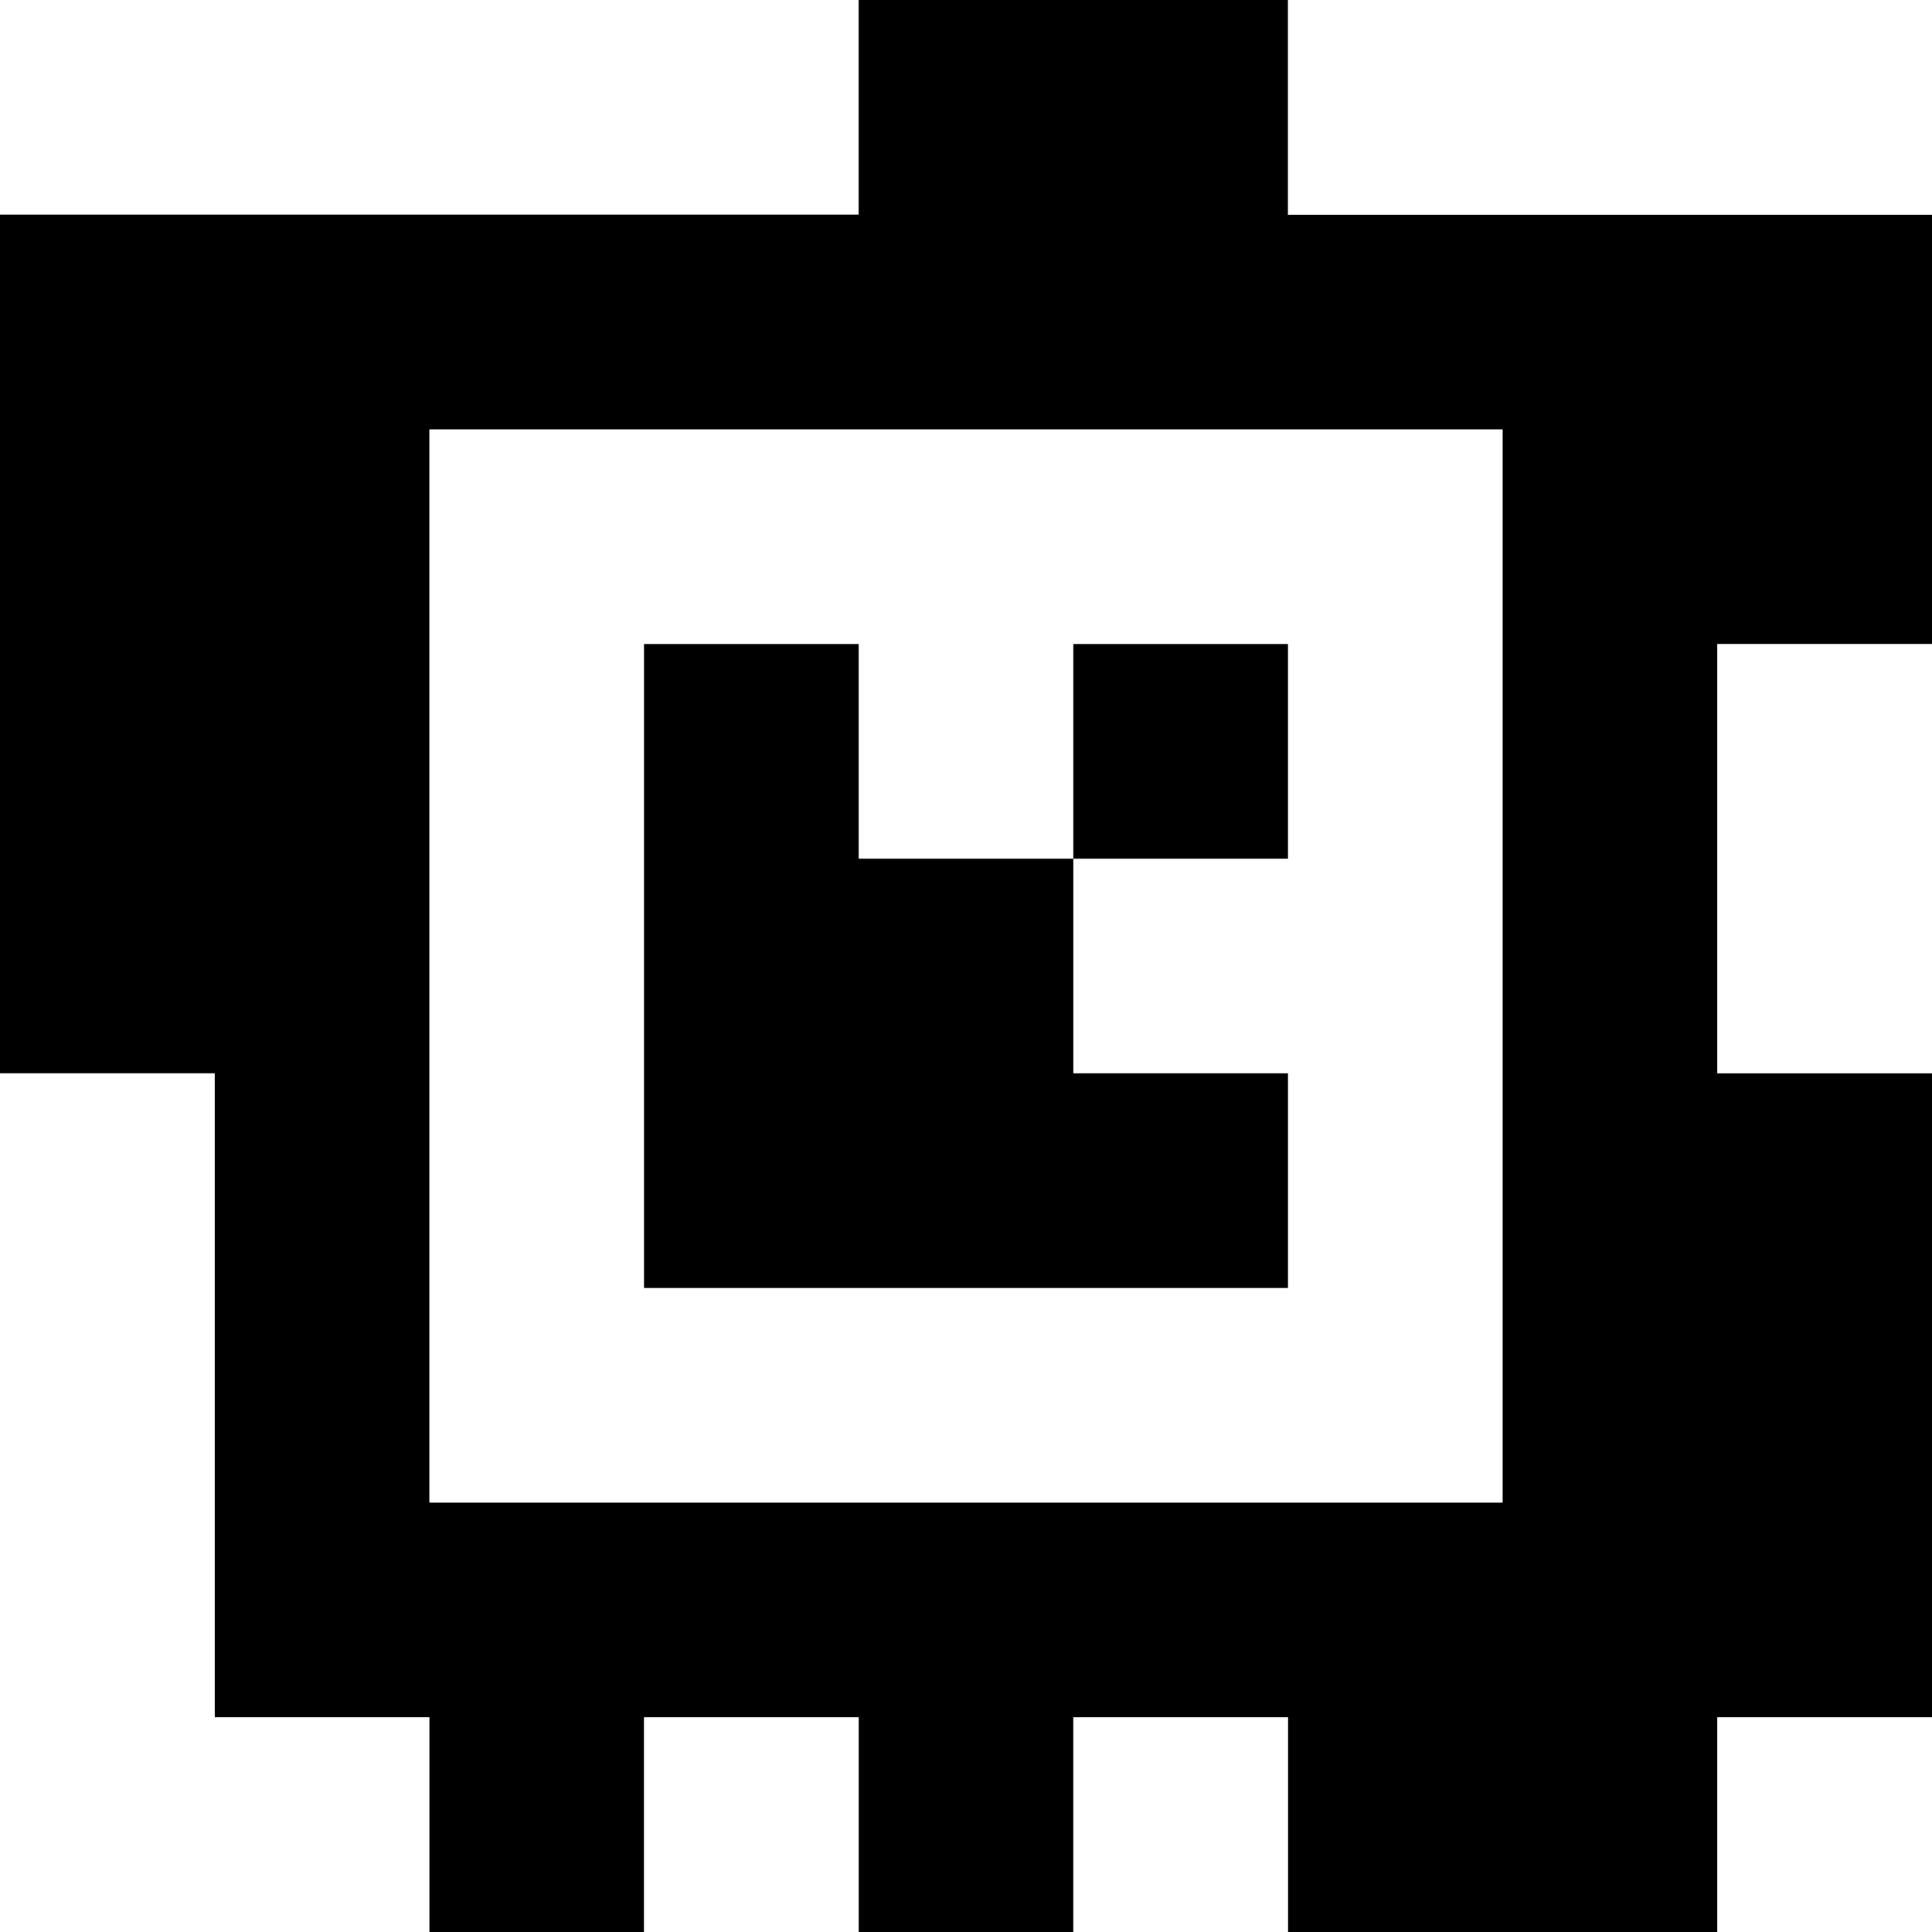 <?xml version="1.0" standalone="yes"?>
<svg xmlns="http://www.w3.org/2000/svg" width="90" height="90">
<rect width="100%" height="100%" fill="#808080" stroke="none"/>
<path style="fill:#ffffff; stroke:none;" d="M0 0L0 10L40 10L40 0L0 0z"/>
<path style="fill:#000000; stroke:none;" d="M40 0L40 10L0 10L0 50L10 50L10 80L20 80L20 90L30 90L30 80L40 80L40 90L50 90L50 80L60 80L60 90L80 90L80 80L90 80L90 50L80 50L80 30L90 30L90 10L60 10L60 0L40 0z"/>
<path style="fill:#ffffff; stroke:none;" d="M60 0L60 10L90 10L90 0L60 0M20 20L20 70L70 70L70 20L20 20z"/>
<path style="fill:#000000; stroke:none;" d="M30 30L30 60L60 60L60 50L50 50L50 40L60 40L60 30L50 30L50 40L40 40L40 30L30 30z"/>
<path style="fill:#ffffff; stroke:none;" d="M80 30L80 50L90 50L90 30L80 30M0 50L0 90L20 90L20 80L10 80L10 50L0 50M30 80L30 90L40 90L40 80L30 80M50 80L50 90L60 90L60 80L50 80M80 80L80 90L90 90L90 80L80 80z"/>
</svg>

